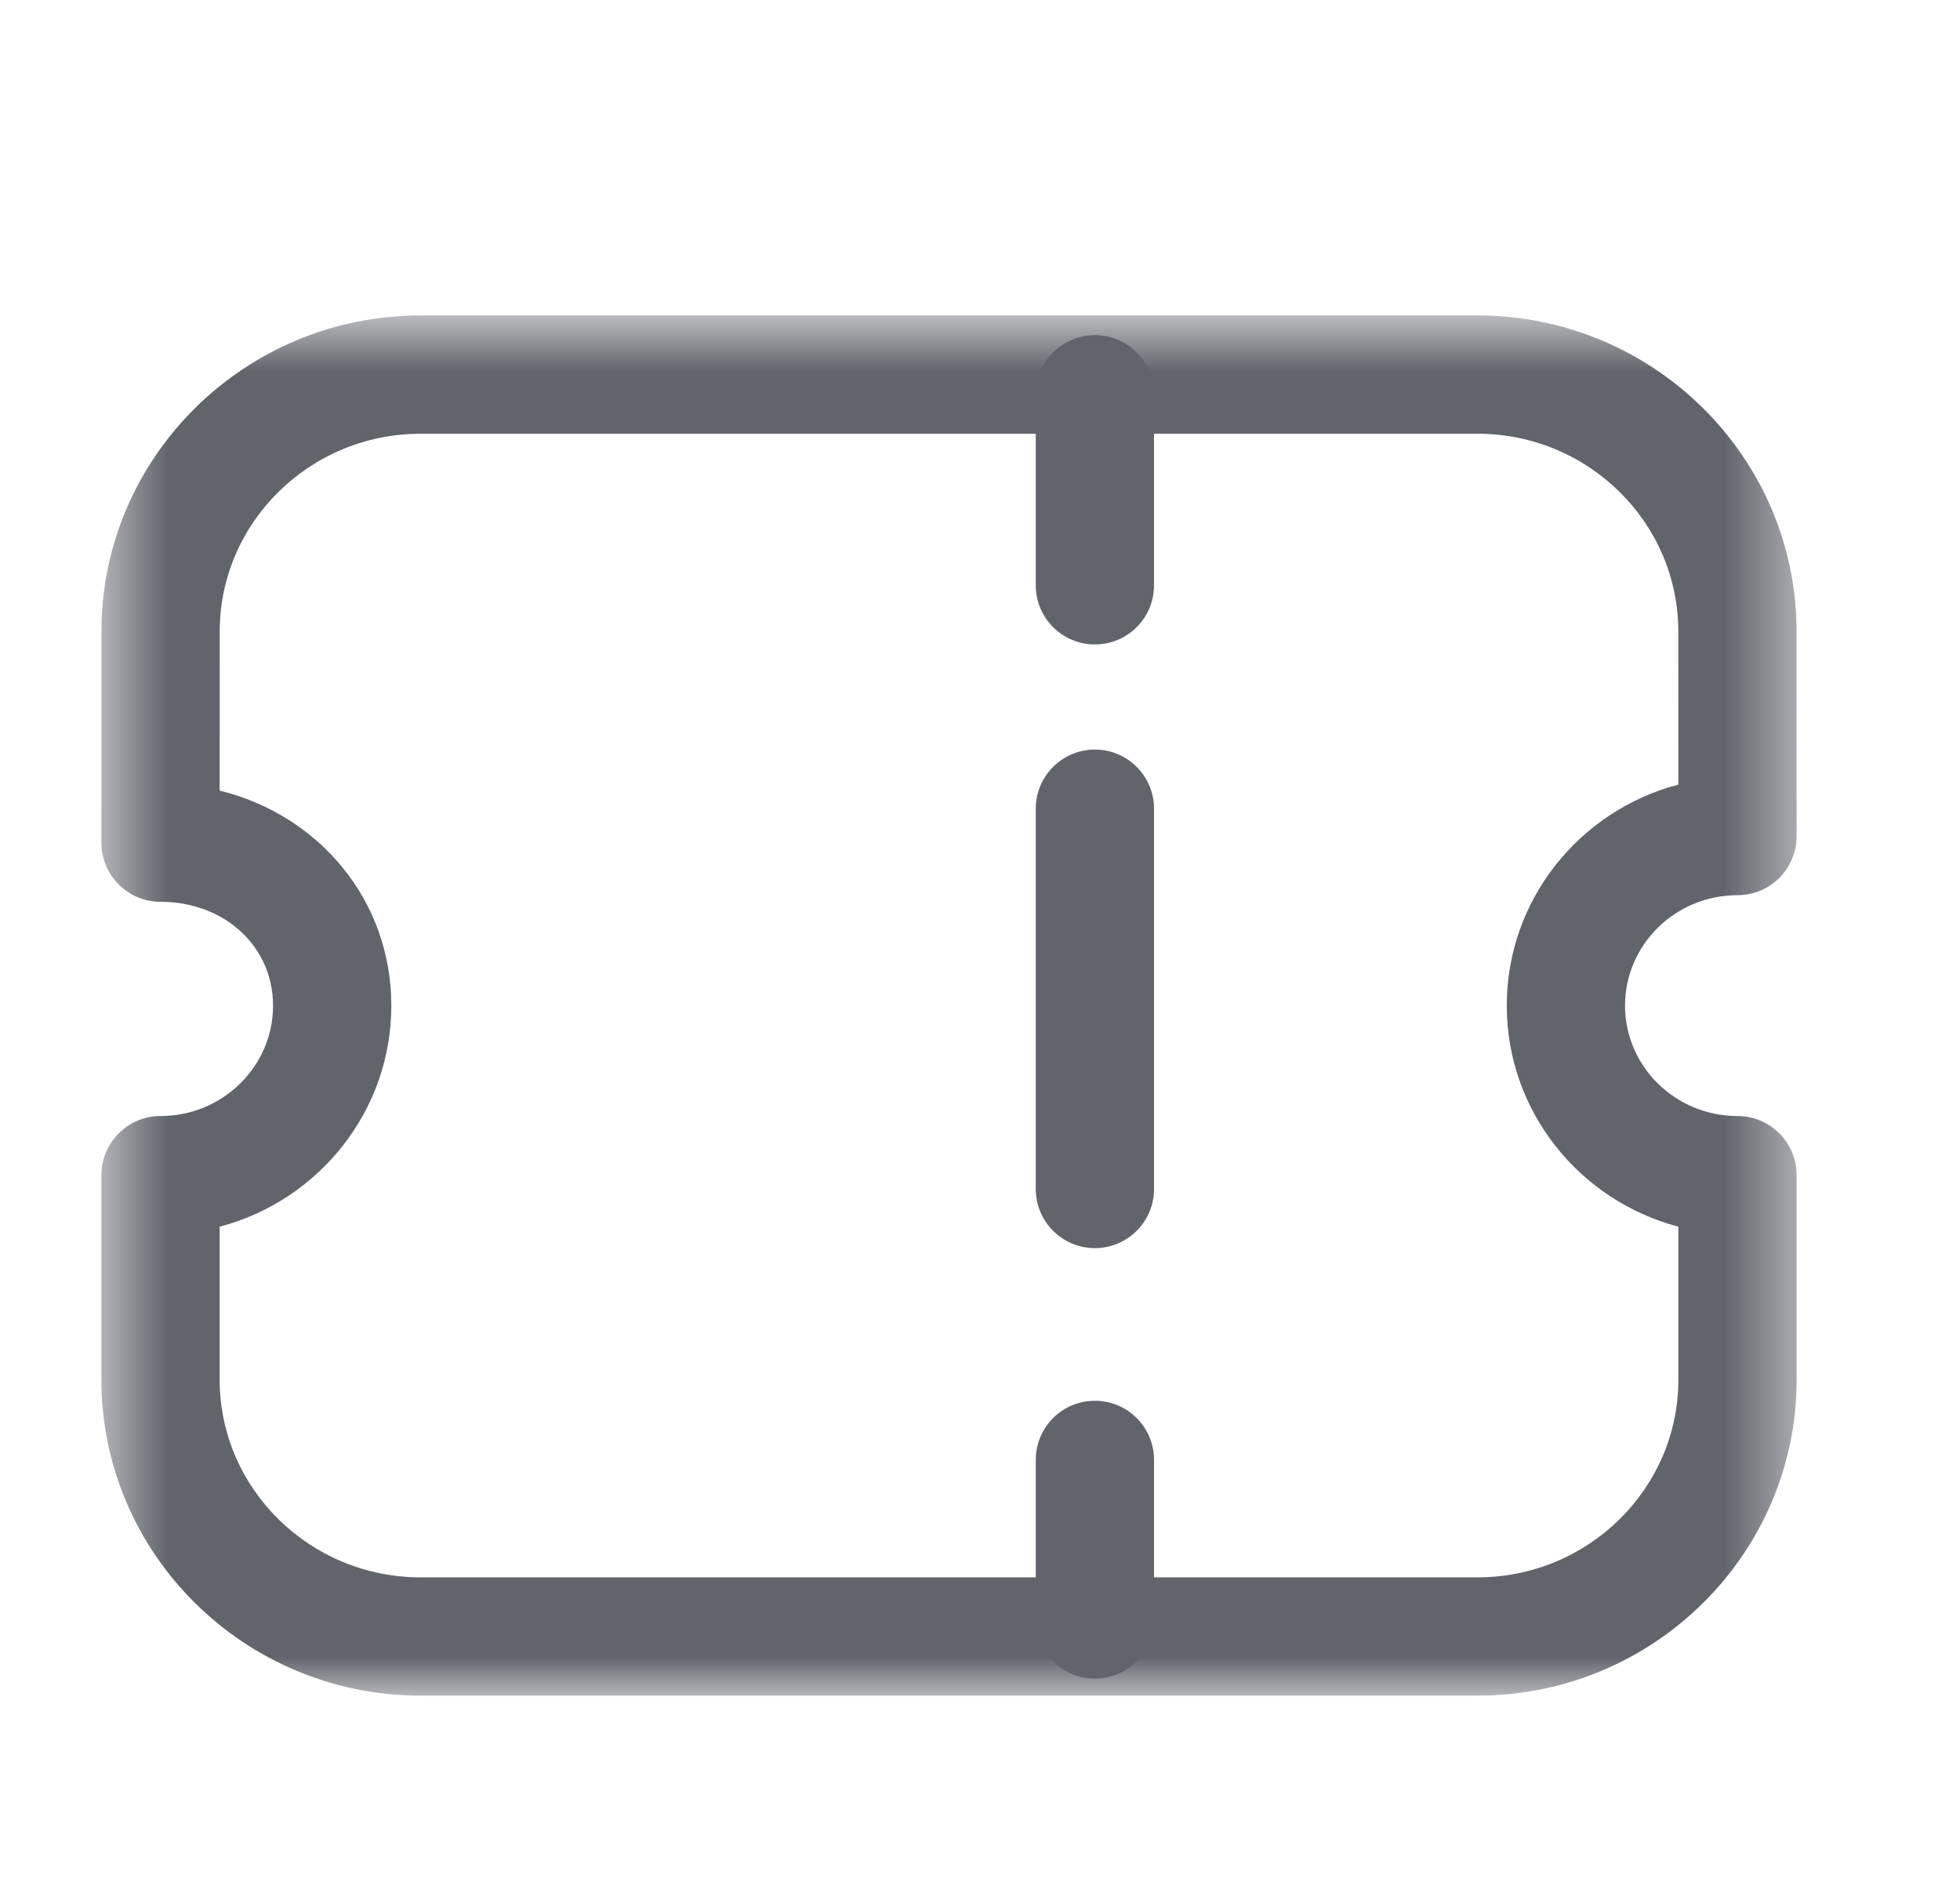 <svg width="29" height="28" viewBox="0 0 29 28" fill="none" xmlns="http://www.w3.org/2000/svg">
<path fill-rule="evenodd" clip-rule="evenodd" d="M16.2 9.533C15.717 9.533 15.325 9.141 15.325 8.658V5.833C15.325 5.35 15.717 4.958 16.2 4.958C16.683 4.958 17.075 5.35 17.075 5.833V8.658C17.075 9.141 16.683 9.533 16.2 9.533Z" fill="#61646B"/>
<path fill-rule="evenodd" clip-rule="evenodd" d="M16.2 24.831C15.717 24.831 15.325 24.439 15.325 23.956V21.596C15.325 21.112 15.717 20.721 16.2 20.721C16.683 20.721 17.075 21.112 17.075 21.596V23.956C17.075 24.439 16.683 24.831 16.2 24.831Z" fill="#61646B"/>
<path fill-rule="evenodd" clip-rule="evenodd" d="M16.2 18.463C15.717 18.463 15.325 18.071 15.325 17.588V11.963C15.325 11.48 15.717 11.088 16.2 11.088C16.683 11.088 17.075 11.48 17.075 11.963V17.588C17.075 18.071 16.683 18.463 16.2 18.463Z" fill="#61646B"/>
<mask id="mask0_1_1199" style="mask-type:luminance" maskUnits="userSpaceOnUse" x="1" y="4" width="26" height="22">
<path fill-rule="evenodd" clip-rule="evenodd" d="M1.5 4.667H26.583V25.083H1.5V4.667Z" fill="white"/>
</mask>
<g mask="url(#mask0_1_1199)">
<path fill-rule="evenodd" clip-rule="evenodd" d="M3.25 18.146V20.408C3.25 22.02 4.583 23.333 6.223 23.333H21.861C23.5 23.333 24.833 22.02 24.833 20.408V18.146C23.374 17.762 22.294 16.441 22.294 14.876C22.294 13.309 23.373 11.989 24.833 11.606L24.832 9.341C24.832 7.729 23.499 6.416 21.86 6.416H6.224C4.585 6.416 3.251 7.729 3.251 9.341L3.25 11.695C4.728 12.058 5.79 13.325 5.79 14.876C5.79 16.441 4.71 17.762 3.25 18.146ZM21.861 25.083H6.223C3.619 25.083 1.5 22.985 1.5 20.408V17.384C1.5 16.901 1.892 16.509 2.375 16.509C3.293 16.509 4.04 15.776 4.04 14.876C4.04 14.001 3.324 13.34 2.375 13.34C2.143 13.34 1.92 13.248 1.757 13.084C1.592 12.92 1.5 12.696 1.5 12.465L1.501 9.341C1.501 6.764 3.62 4.666 6.224 4.666H21.86C24.463 4.666 26.582 6.764 26.582 9.341L26.583 12.367C26.583 12.598 26.491 12.822 26.327 12.986C26.163 13.15 25.941 13.242 25.708 13.242C24.79 13.242 24.044 13.975 24.044 14.876C24.044 15.776 24.79 16.509 25.708 16.509C26.191 16.509 26.583 16.901 26.583 17.384V20.408C26.583 22.985 24.465 25.083 21.861 25.083Z" fill="#61646B"/>
</g>
</svg>
